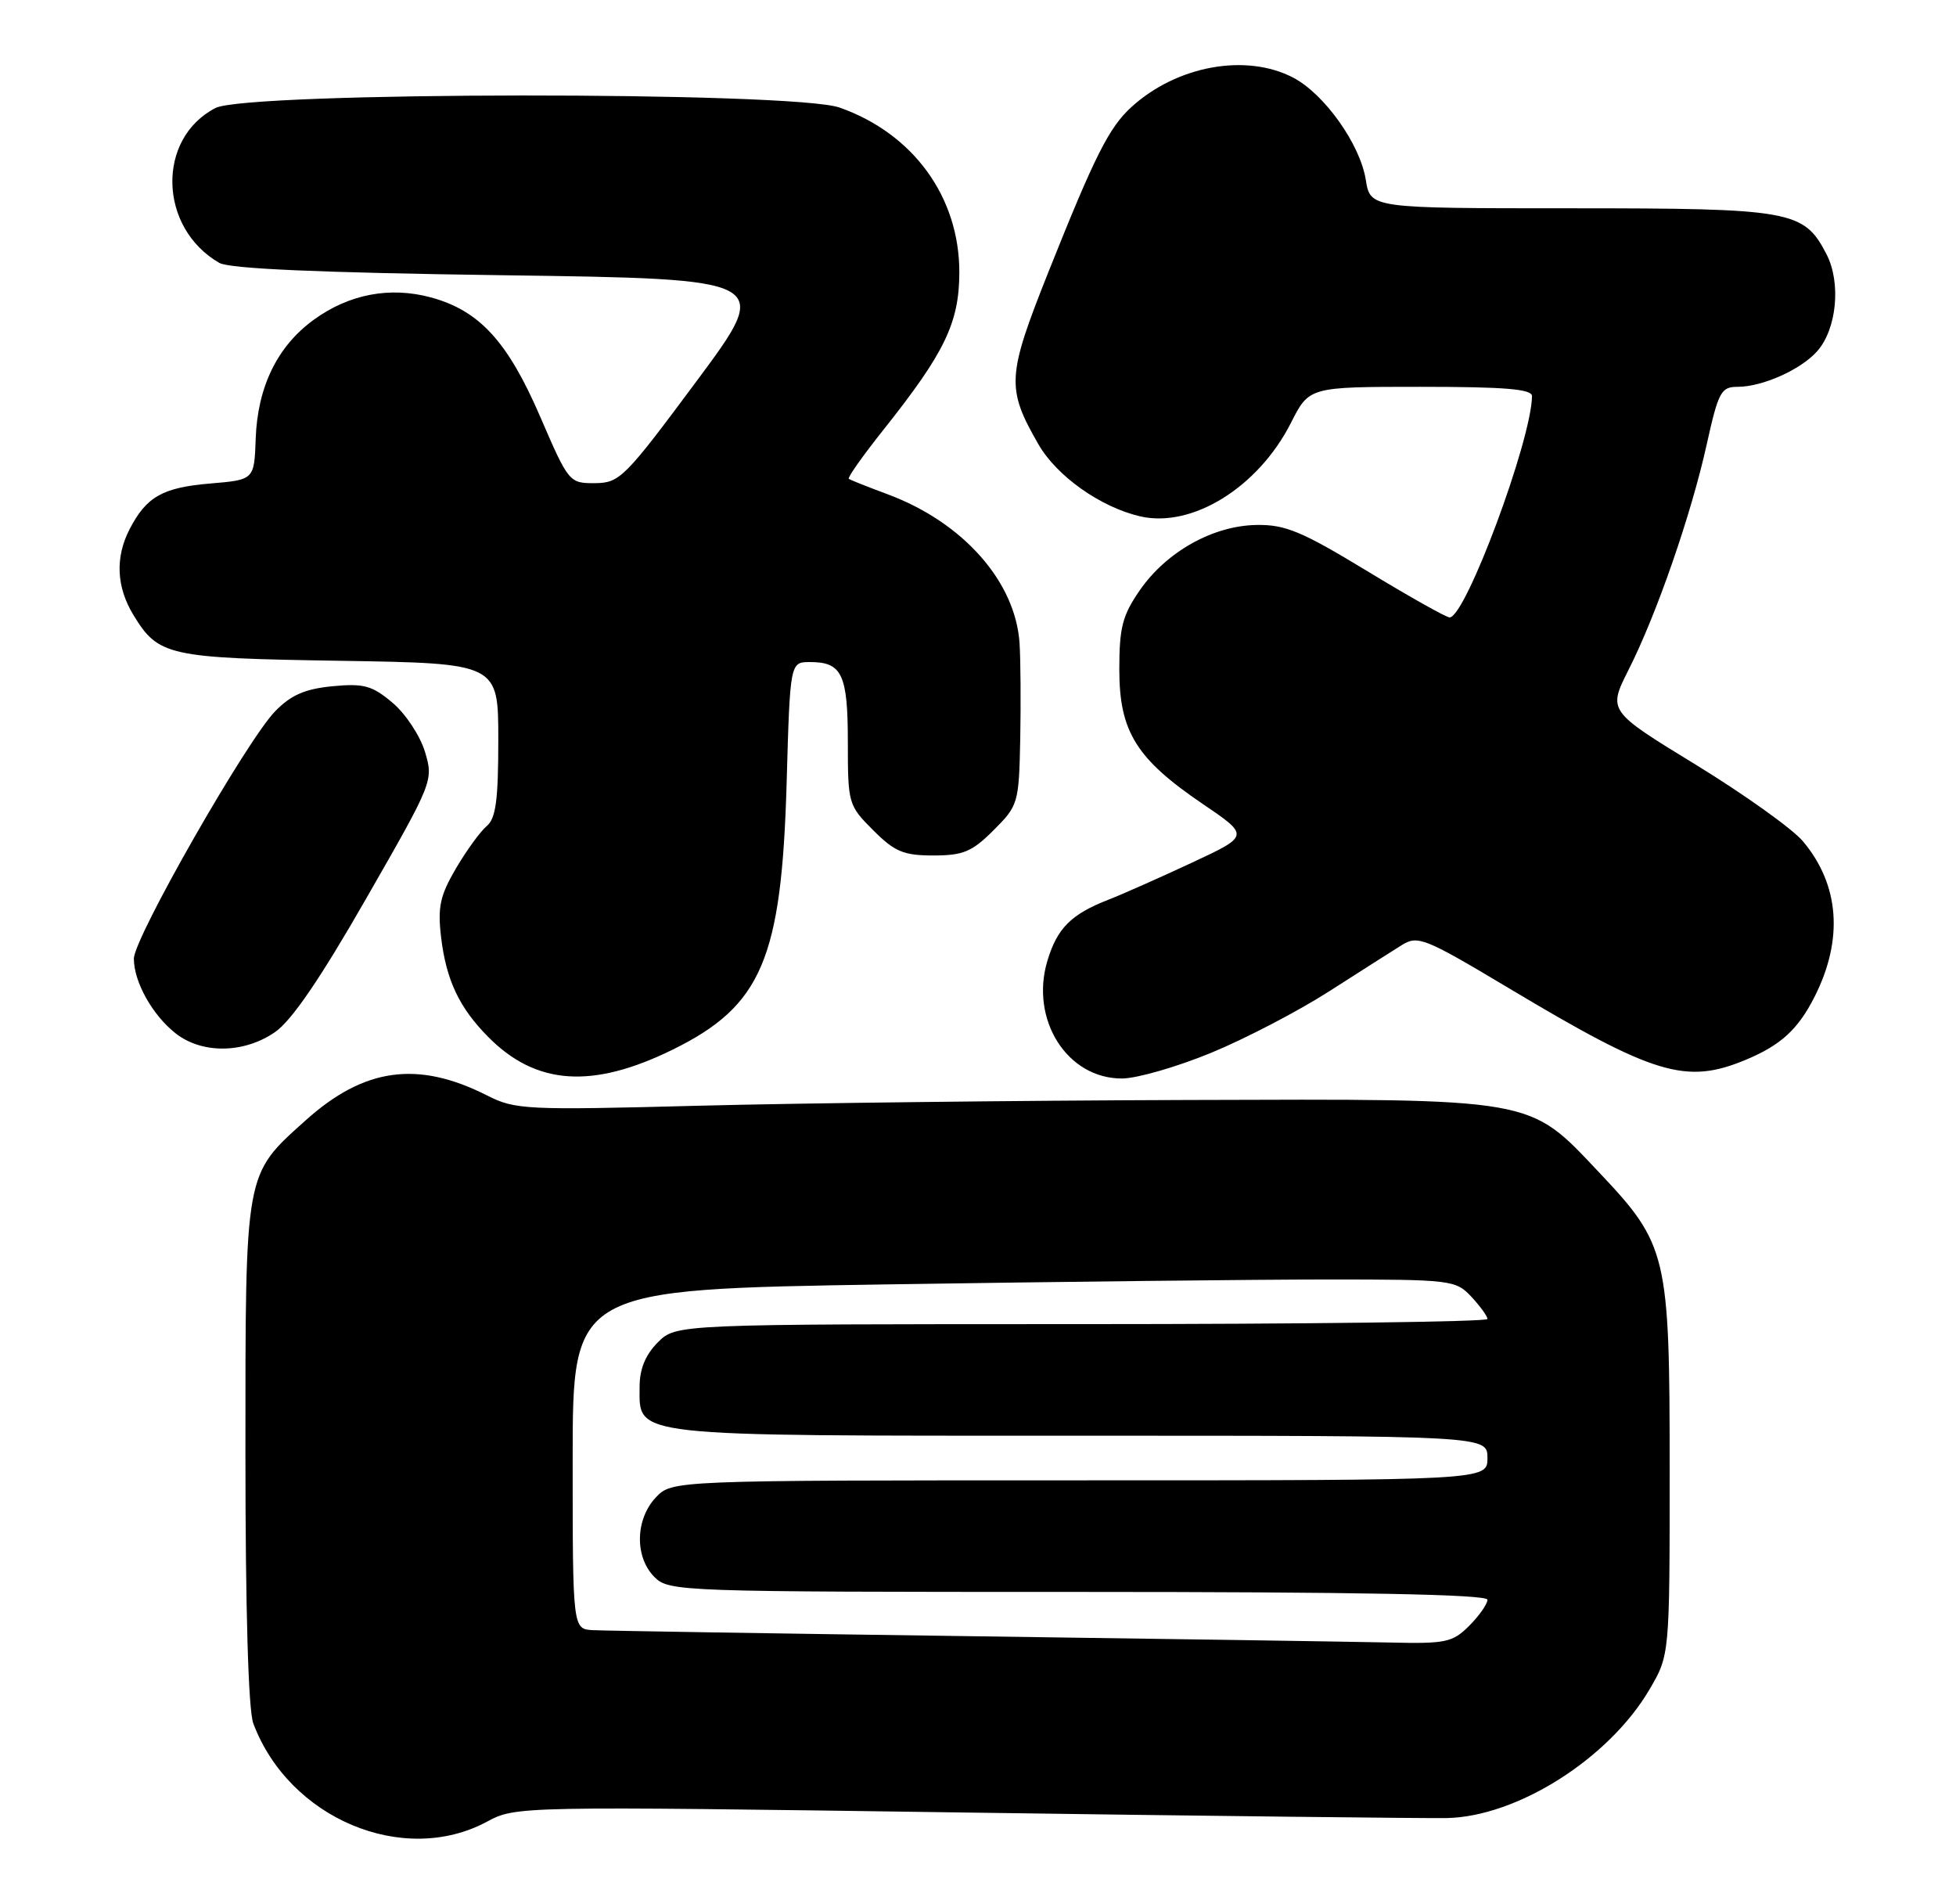 <?xml version="1.0" encoding="UTF-8" standalone="no"?>
<!DOCTYPE svg PUBLIC "-//W3C//DTD SVG 1.1//EN" "http://www.w3.org/Graphics/SVG/1.1/DTD/svg11.dtd" >
<svg xmlns="http://www.w3.org/2000/svg" xmlns:xlink="http://www.w3.org/1999/xlink" version="1.1" viewBox="0 0 263 256">
 <g >
 <path fill="currentColor"
d=" M 65.45 244.90 C 69.36 242.80 69.51 242.80 129.44 243.65 C 162.47 244.12 191.76 244.45 194.52 244.40 C 204.01 244.21 216.32 236.41 221.77 227.14 C 224.50 222.50 224.50 222.50 224.50 197.50 C 224.50 168.61 224.19 167.31 214.98 157.57 C 205.44 147.49 206.80 147.72 159.50 147.87 C 136.95 147.94 107.47 148.29 93.99 148.64 C 70.68 149.25 69.28 149.18 65.49 147.26 C 56.16 142.54 48.96 143.53 41.07 150.63 C 32.86 158.01 33.00 157.23 33.00 195.34 C 33.00 216.43 33.39 229.91 34.06 231.68 C 38.85 244.45 54.21 250.92 65.45 244.90 Z  M 90.47 141.09 C 102.41 135.21 105.09 128.93 105.77 105.25 C 106.23 89.00 106.23 89.00 108.92 89.00 C 113.22 89.00 114.00 90.65 114.00 99.80 C 114.00 108.02 114.07 108.27 117.40 111.60 C 120.30 114.50 121.49 115.00 125.50 115.00 C 129.51 115.00 130.70 114.50 133.60 111.60 C 136.92 108.28 137.00 107.98 137.18 99.35 C 137.27 94.48 137.23 88.70 137.09 86.50 C 136.56 78.19 129.48 70.20 119.31 66.43 C 116.67 65.45 114.33 64.52 114.13 64.37 C 113.92 64.21 116.06 61.20 118.87 57.67 C 127.04 47.39 128.97 43.38 128.99 36.64 C 129.01 26.50 122.81 17.96 112.89 14.46 C 106.65 12.26 33.24 12.31 28.97 14.52 C 21.01 18.63 21.31 30.64 29.49 35.34 C 30.86 36.13 42.96 36.66 67.68 37.00 C 103.86 37.50 103.86 37.50 93.68 51.21 C 84.00 64.24 83.33 64.92 80.00 64.95 C 76.54 64.97 76.45 64.86 72.61 55.96 C 68.25 45.88 64.44 41.73 57.90 39.97 C 52.42 38.50 46.93 39.54 42.21 42.97 C 37.30 46.52 34.62 52.00 34.38 59.00 C 34.18 64.50 34.18 64.50 28.24 65.00 C 21.86 65.54 19.69 66.77 17.43 71.13 C 15.47 74.93 15.64 78.90 17.95 82.69 C 21.30 88.18 22.60 88.47 45.75 88.83 C 67.00 89.17 67.00 89.17 67.00 99.46 C 67.00 107.56 66.67 110.03 65.44 111.05 C 64.59 111.76 62.73 114.32 61.31 116.73 C 59.16 120.41 58.83 121.93 59.31 126.01 C 60.00 131.76 61.75 135.47 65.66 139.41 C 72.09 145.90 79.65 146.41 90.47 141.09 Z  M 162.84 141.53 C 167.43 139.64 174.55 135.93 178.67 133.29 C 182.78 130.66 187.19 127.85 188.46 127.06 C 190.64 125.70 191.51 126.05 202.91 132.86 C 222.44 144.54 226.70 145.82 234.75 142.46 C 239.45 140.50 241.77 138.37 243.98 134.00 C 247.89 126.28 247.34 118.94 242.41 113.08 C 241.01 111.42 234.54 106.80 228.03 102.81 C 216.19 95.57 216.19 95.57 218.98 90.03 C 222.75 82.57 227.39 69.19 229.48 59.75 C 231.05 52.68 231.41 52.00 233.63 52.00 C 236.97 52.00 242.13 49.70 244.33 47.22 C 246.97 44.25 247.57 38.01 245.59 34.18 C 242.55 28.29 240.94 28.00 211.18 28.00 C 184.26 28.00 184.26 28.00 183.64 24.17 C 182.88 19.37 178.04 12.59 173.85 10.42 C 167.51 7.14 158.25 8.83 152.15 14.37 C 149.13 17.11 147.22 20.90 140.99 36.51 C 135.38 50.58 135.29 52.18 139.62 59.72 C 142.09 64.01 147.96 68.17 153.29 69.41 C 160.28 71.03 169.18 65.52 173.58 56.84 C 176.03 52.00 176.03 52.00 191.02 52.00 C 202.34 52.00 206.00 52.30 205.99 53.25 C 205.92 59.19 197.05 83.00 194.91 83.00 C 194.46 83.00 189.46 80.19 183.80 76.75 C 175.03 71.43 172.83 70.51 168.96 70.57 C 163.11 70.66 156.86 74.15 153.26 79.34 C 150.92 82.72 150.50 84.34 150.50 89.99 C 150.50 98.34 152.77 102.00 161.70 108.06 C 168.02 112.35 168.02 112.35 160.26 115.97 C 155.99 117.96 150.93 120.21 149.00 120.96 C 144.01 122.91 142.14 124.79 140.83 129.16 C 138.46 137.08 143.50 145.02 150.88 144.98 C 152.87 144.97 158.26 143.42 162.84 141.53 Z  M 36.97 138.75 C 39.21 137.21 43.08 131.54 49.27 120.73 C 58.24 105.09 58.30 104.94 57.14 101.06 C 56.49 98.91 54.53 95.94 52.78 94.47 C 50.03 92.15 48.92 91.85 44.70 92.25 C 41.00 92.61 39.13 93.43 37.00 95.61 C 33.17 99.54 18.00 126.10 18.00 128.87 C 18.00 132.00 20.49 136.45 23.61 138.91 C 27.16 141.70 32.79 141.63 36.97 138.75 Z  M 130.50 219.95 C 104.10 219.59 81.26 219.22 79.75 219.14 C 77.00 219.00 77.00 219.00 77.00 196.16 C 77.00 173.33 77.00 173.33 119.16 172.66 C 142.35 172.30 169.05 172.00 178.49 172.00 C 195.14 172.00 195.72 172.07 197.83 174.31 C 199.02 175.59 200.00 176.94 200.00 177.31 C 200.00 177.69 175.45 178.00 145.45 178.00 C 90.91 178.00 90.91 178.00 88.45 180.45 C 86.79 182.12 86.00 184.03 86.00 186.40 C 86.00 193.22 84.04 193.00 145.22 193.00 C 200.00 193.00 200.00 193.00 200.00 196.00 C 200.00 199.00 200.00 199.00 145.17 199.00 C 90.35 199.00 90.35 199.00 88.17 201.31 C 85.41 204.26 85.32 209.32 88.00 212.00 C 89.95 213.95 91.33 214.00 145.00 214.00 C 182.59 214.00 200.00 214.33 200.00 215.05 C 200.00 215.62 198.90 217.20 197.55 218.55 C 195.29 220.80 194.40 220.98 186.80 220.80 C 182.23 220.70 156.90 220.31 130.50 219.95 Z "/>
</g>
</svg>